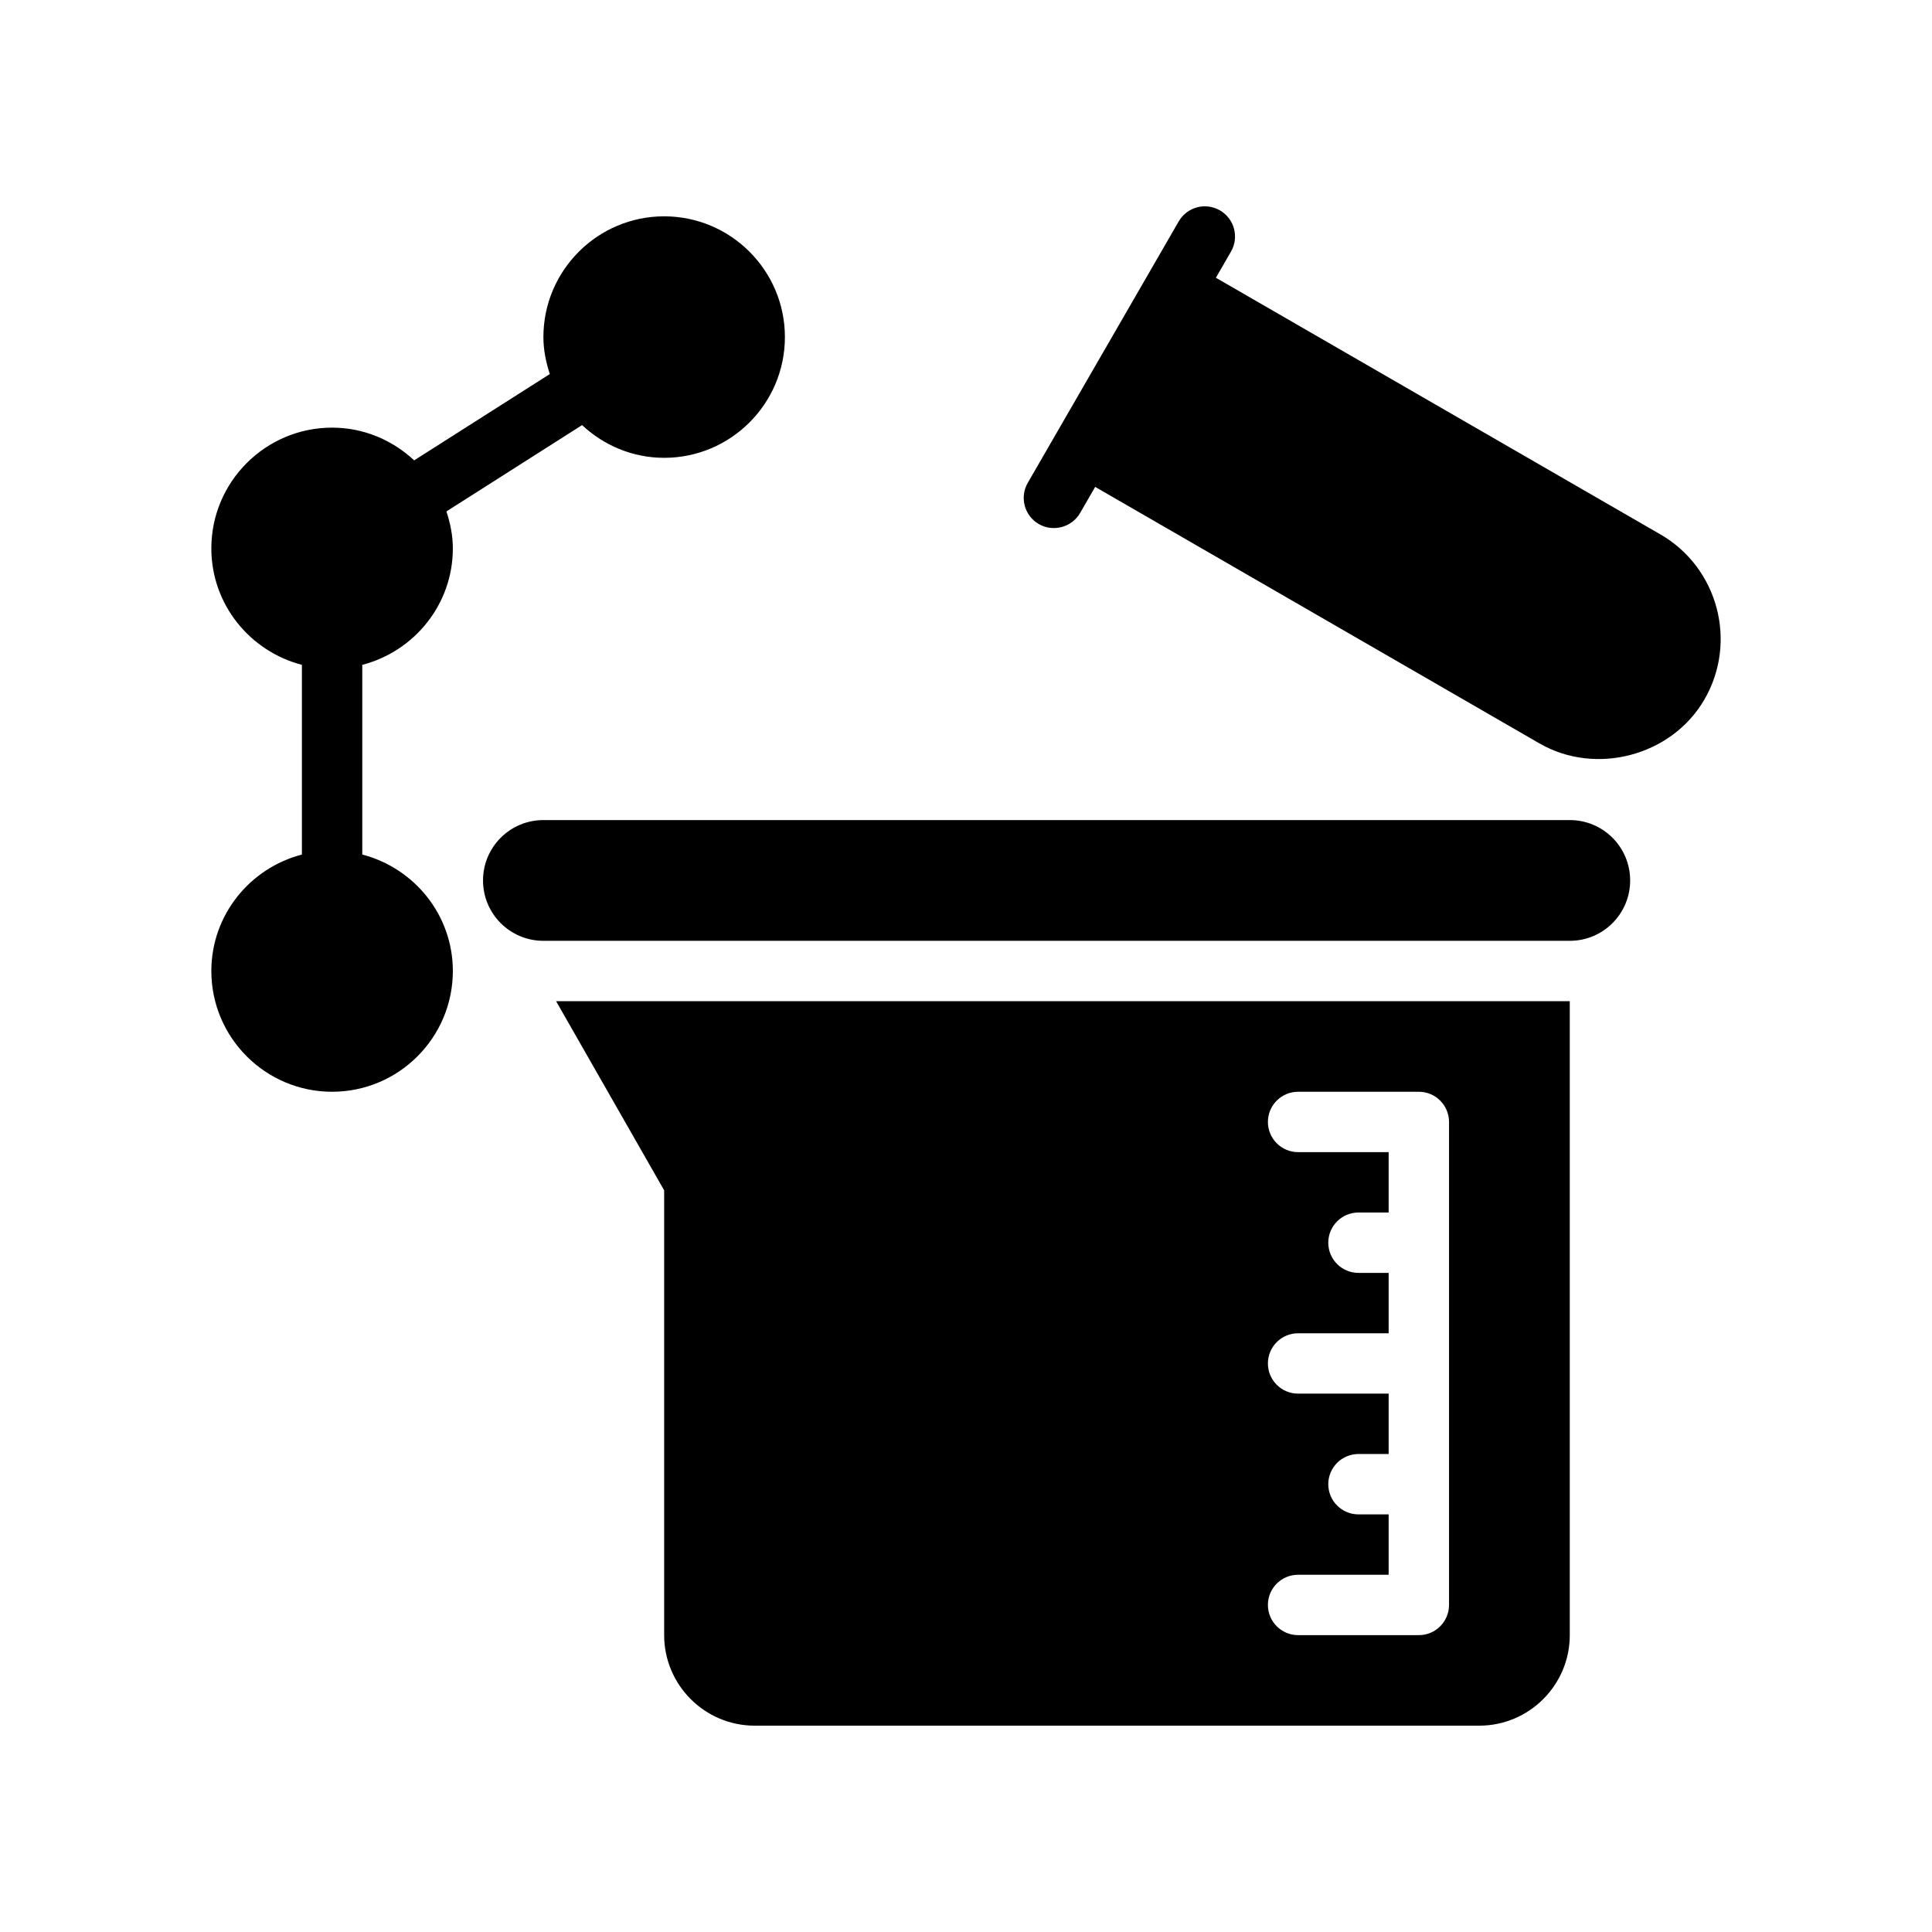 <?xml version="1.0" encoding="UTF-8"?>
<svg xmlns="http://www.w3.org/2000/svg" version="1.1" viewBox="0 0 64 64">
  <!-- Generator: Adobe Illustrator 28.7.1, SVG Export Plug-In . SVG Version: 1.2.0 Build 142)  -->
  <g>
    <g id="Glyph">
      <g>
        <path d="M15.001,18.166c0-.43-.086-.836-.212-1.225l4.493-2.859c.715.667,1.667,1.084,2.719,1.084,2.206,0,4-1.794,4-4s-1.794-4-4-4-4,1.794-4,4c0,.43.086.836.212,1.225l-4.493,2.859c-.715-.667-1.667-1.084-2.719-1.084-2.206,0-4,1.794-4,4,0,1.858,1.28,3.411,3,3.858v6.284c-1.72.447-3,2-3,3.858,0,2.206,1.794,4,4,4s4-1.794,4-4c0-1.858-1.28-3.411-3-3.858v-6.284c1.72-.447,3-2,3-3.858Z"/>
        <path d="M55,17.701l-14.722-8.5.5-.866c.276-.479.112-1.09-.366-1.366-.48-.277-1.09-.112-1.366.366l-5,8.66c-.276.479-.112,1.09.367,1.366.474.273,1.092.108,1.366-.366l.5-.866,14.722,8.5c1.852,1.069,4.375.423,5.464-1.464,1.102-1.91.445-4.361-1.464-5.464Z"/>
        <path d="M52.001,27.166H18.001c-1.105,0-2,.895-2,2,0,1.105.895,2,2,2h34c1.105,0,2-.895,2-2,0-1.105-.895-2-2-2Z"/>
        <path d="M22.001,39.431v14.734c0,1.654,1.346,3,3,3h24c1.654,0,3-1.346,3-3v-21H18.421l3.58,6.266ZM45.001,50.166c-.552,0-1-.448-1-1s.448-1,1-1h1v-2h-3c-.552,0-1-.448-1-1s.448-1,1-1h3v-2h-1c-.552,0-1-.448-1-1s.448-1,1-1h1v-2h-3c-.552,0-1-.448-1-1s.448-1,1-1h4c.552,0,1,.448,1,1v16c0,.552-.448,1-1,1h-4c-.552,0-1-.448-1-1s.448-1,1-1h3v-2h-1Z"/>
      </g>
    </g>
  </g>
</svg>